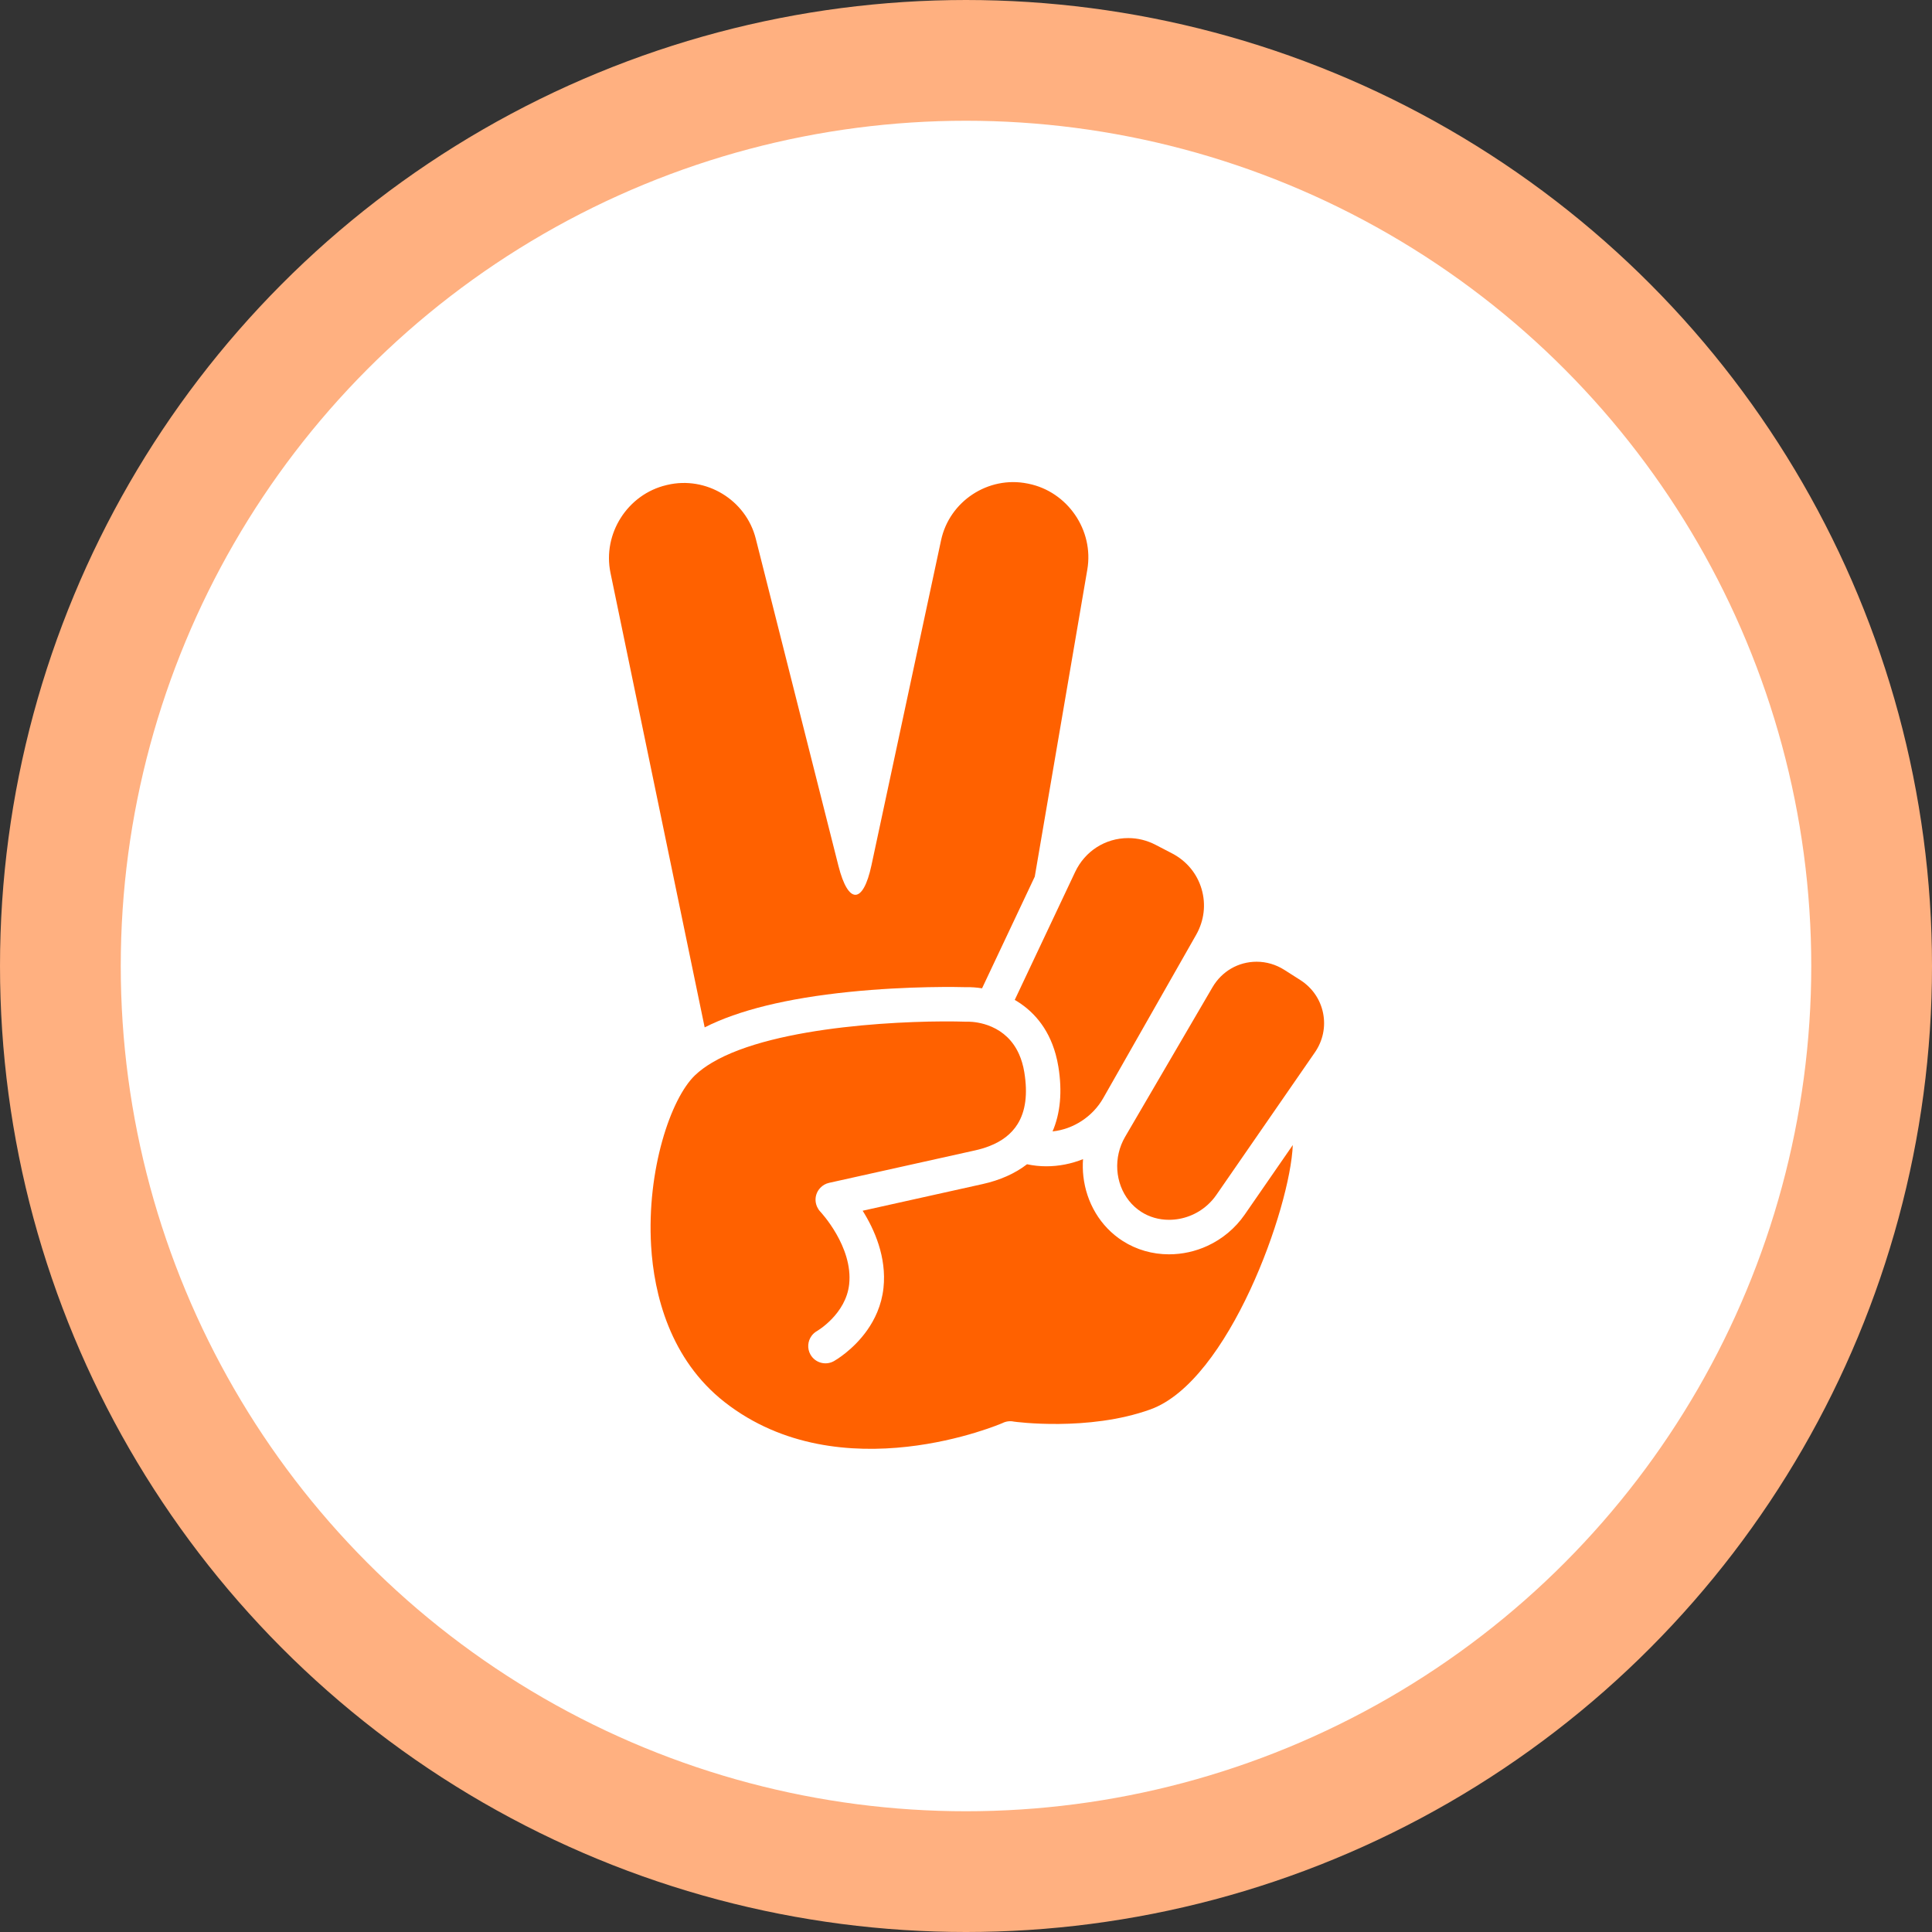 <?xml version="1.0" encoding="UTF-8" standalone="no"?>
<!-- Created with Inkscape (http://www.inkscape.org/) -->

<svg
   width="1024"
   height="1024"
   viewBox="0 0 270.933 270.933"
   version="1.1"
   id="svg5"
   inkscape:version="1.2 (dc2aedaf03, 2022-05-15)"
   sodipodi:docname="scissor_on.svg"
   xml:space="preserve"
   xmlns:inkscape="http://www.inkscape.org/namespaces/inkscape"
   xmlns:sodipodi="http://sodipodi.sourceforge.net/DTD/sodipodi-0.dtd"
   xmlns="http://www.w3.org/2000/svg"
   xmlns:svg="http://www.w3.org/2000/svg"><rect x="0" y="0" width="270.933" height="270.933" fill="#333333" stroke="none"/><sodipodi:namedview
     id="namedview7"
     pagecolor="#eeeeee"
     bordercolor="#eeeeee"
     borderopacity="1"
     inkscape:showpageshadow="0"
     inkscape:pageopacity="1"
     inkscape:pagecheckerboard="true"
     inkscape:deskcolor="#505050"
     inkscape:document-units="px"
     showgrid="false"
     inkscape:zoom="0.35134368"
     inkscape:cx="547.89658"
     inkscape:cy="529.39617"
     inkscape:window-width="1920"
     inkscape:window-height="1017"
     inkscape:window-x="-8"
     inkscape:window-y="-8"
     inkscape:window-maximized="1"
     inkscape:current-layer="layer1" /><defs
     id="defs2"><clipPath
       clipPathUnits="userSpaceOnUse"
       id="clipPath18"><path
         d="M 0,800 H 800 V 0 H 0 Z"
         id="path16" /></clipPath><clipPath
       clipPathUnits="userSpaceOnUse"
       id="clipPath18-2"><path
         d="M 0,800 H 800 V 0 H 0 Z"
         id="path16-4" /></clipPath></defs><g
     inkscape:label="Layer 1"
     inkscape:groupmode="layer"
     id="layer1"><circle
       style="fill:#ffffff;fill-opacity:1;stroke:#ffb080;stroke-width:16.933;stroke-dasharray:none;stroke-opacity:1"
       id="path181"
       cx="135.467"
       cy="135.467"
       r="127" /><g
       id="g14"
       clip-path="url(#clipPath18-2)"
       style="fill:#ff6100;stroke-width:1.459"
       transform="matrix(0.242,0,0,-0.242,38.741,232.838)"><g
         id="g20"
         transform="translate(331.907,387.333)"
         style="fill:#ff6100;stroke-width:1.459"><path
           d="m 0,0 c 34.802,3.572 64.623,2.851 68.24,2.745 2.601,0.066 5.611,-0.128 8.847,-0.649 l 30.541,64.697 30.457,177.96 c 3.905,22.805 -11.46,45.192 -34.144,49.751 l -0.545,0.11 C 80.713,299.172 58.19,284.392 53.345,261.77 L 12.99,73.354 C 8.144,50.732 -0.457,50.575 -6.125,73.006 l -47.923,189.678 c -5.667,22.431 -28.729,36.441 -51.248,31.134 l -0.524,-0.124 c -22.519,-5.307 -37.103,-28.185 -32.409,-50.84 L -83.652,-20.541 C -64.003,-10.58 -36.002,-3.694 0,0"
           style="fill:#ff6100;fill-opacity:1;fill-rule:nonzero;stroke:none;stroke-width:1.459"
           id="path22" /></g><g
         id="g24"
         transform="translate(462.924,456.822)"
         style="fill:#ff6100;stroke-width:1.459"><path
           d="m 0,0 -34.982,-74.106 c 10.056,-5.823 19.355,-15.683 23.72,-31.556 0.623,-2.265 1.153,-4.643 1.563,-7.16 2.344,-14.42 1.129,-27.053 -3.367,-37.491 11.984,1.245 23.234,8.521 29.351,19.274 l 14.438,25.377 39.39,69.238 c 4.68,8.226 5.805,17.676 3.166,26.609 -2.638,8.934 -8.718,16.257 -17.117,20.62 l -9.498,4.934 C 41.648,18.345 36.303,19.667 30.775,19.667 17.518,19.667 5.727,12.131 0,0"
           style="fill:#ff6100;fill-opacity:1;fill-rule:nonzero;stroke:none;stroke-width:1.459"
           id="path26" /></g><g
         id="g28"
         transform="translate(561.223,258.341)"
         style="fill:#ff6100;stroke-width:1.459"><path
           d="m 0,0 c -5.541,-8.018 -13.074,-14.231 -21.672,-18.181 -6.887,-3.163 -14.455,-4.876 -22.246,-4.876 -9.578,0 -18.814,2.656 -26.707,7.679 -13.24,8.427 -21.217,22.504 -22.898,37.56 -0.366,3.277 -0.432,6.598 -0.19,9.921 -6.691,-2.692 -13.898,-4.146 -21.287,-4.146 -3.82,0 -7.545,0.41 -11.17,1.181 -6.899,-5.333 -15.562,-9.24 -25.892,-11.52 -13.622,-3.007 -48.951,-10.871 -69.357,-15.416 6.731,-10.701 13.999,-26.842 12.071,-44.739 -0.549,-5.096 -1.835,-9.728 -3.569,-13.903 -1.622,-3.909 -3.64,-7.409 -5.823,-10.513 -8.178,-11.629 -18.669,-17.625 -19.345,-18.003 -4.821,-2.691 -10.914,-0.968 -13.607,3.853 -1.971,3.528 -1.569,7.732 0.674,10.79 0.812,1.11 1.86,2.072 3.133,2.792 0.261,0.151 16.793,9.863 18.652,27.125 2.344,21.764 -16.537,41.867 -16.727,42.067 -0.763,0.8 -1.356,1.716 -1.809,2.689 -1.026,2.203 -1.255,4.737 -0.528,7.128 0.466,1.533 1.296,2.888 2.366,4.006 1.338,1.4 3.061,2.42 5.016,2.856 0.648,0.144 64.965,14.476 84.542,18.797 2.988,0.661 5.744,1.48 8.275,2.457 3.7,1.427 6.913,3.195 9.643,5.309 2.773,2.147 5.045,4.652 6.825,7.519 4.653,7.494 5.933,17.463 3.891,30.017 -0.647,3.976 -1.692,7.399 -3.005,10.37 -1.846,4.172 -4.233,7.431 -6.861,9.967 -1.371,1.323 -2.803,2.449 -4.258,3.411 -3.082,2.037 -6.252,3.337 -9.097,4.154 -5.214,1.497 -9.329,1.403 -9.763,1.387 -0.213,-0.007 -0.427,-0.007 -0.641,-0.001 h -0.037 c -30.423,0.99 -110.375,-1.777 -147.328,-23.741 -3.714,-2.207 -6.998,-4.606 -9.749,-7.217 -14.273,-13.545 -28.092,-55.205 -25.526,-98.89 1.645,-28.028 10.904,-65.843 42.73,-90.683 67.324,-52.547 160.644,-12.172 160.906,-12.04 2.037,1.023 4.361,1.319 6.59,0.842 0.375,-0.08 43.154,-5.894 79.087,7.054 45.443,16.374 81.145,116.992 82.523,153.197 z"
           style="fill:#ff6100;fill-opacity:1;fill-rule:nonzero;stroke:none;stroke-width:1.459"
           id="path30" /></g><g
         id="g32"
         transform="translate(606.609,375.091)"
         style="fill:#ff6100;stroke-width:1.459"><path
           d="m 0,0 c -1.607,7.948 -6.322,14.763 -13.277,19.189 l -9.151,5.825 c -4.865,3.096 -10.42,4.733 -16.062,4.733 -10.614,0 -20.19,-5.543 -25.614,-14.829 l -22.693,-38.849 -27.918,-47.793 c -1.744,-2.984 -2.969,-6.142 -3.715,-9.358 -3.029,-13.037 1.912,-27.017 13.157,-34.173 4.679,-2.977 10.201,-4.552 15.968,-4.552 8.291,0 16.188,3.096 22.246,8.518 1.946,1.741 3.704,3.717 5.221,5.912 l 38.145,55.173 7.048,10.196 6.795,9.83 5.073,7.337 C -0.088,-16.06 1.607,-7.948 0,0"
           style="fill:#ff6100;fill-opacity:1;fill-rule:nonzero;stroke:none;stroke-width:1.459"
           id="path34" /></g></g></g></svg>
